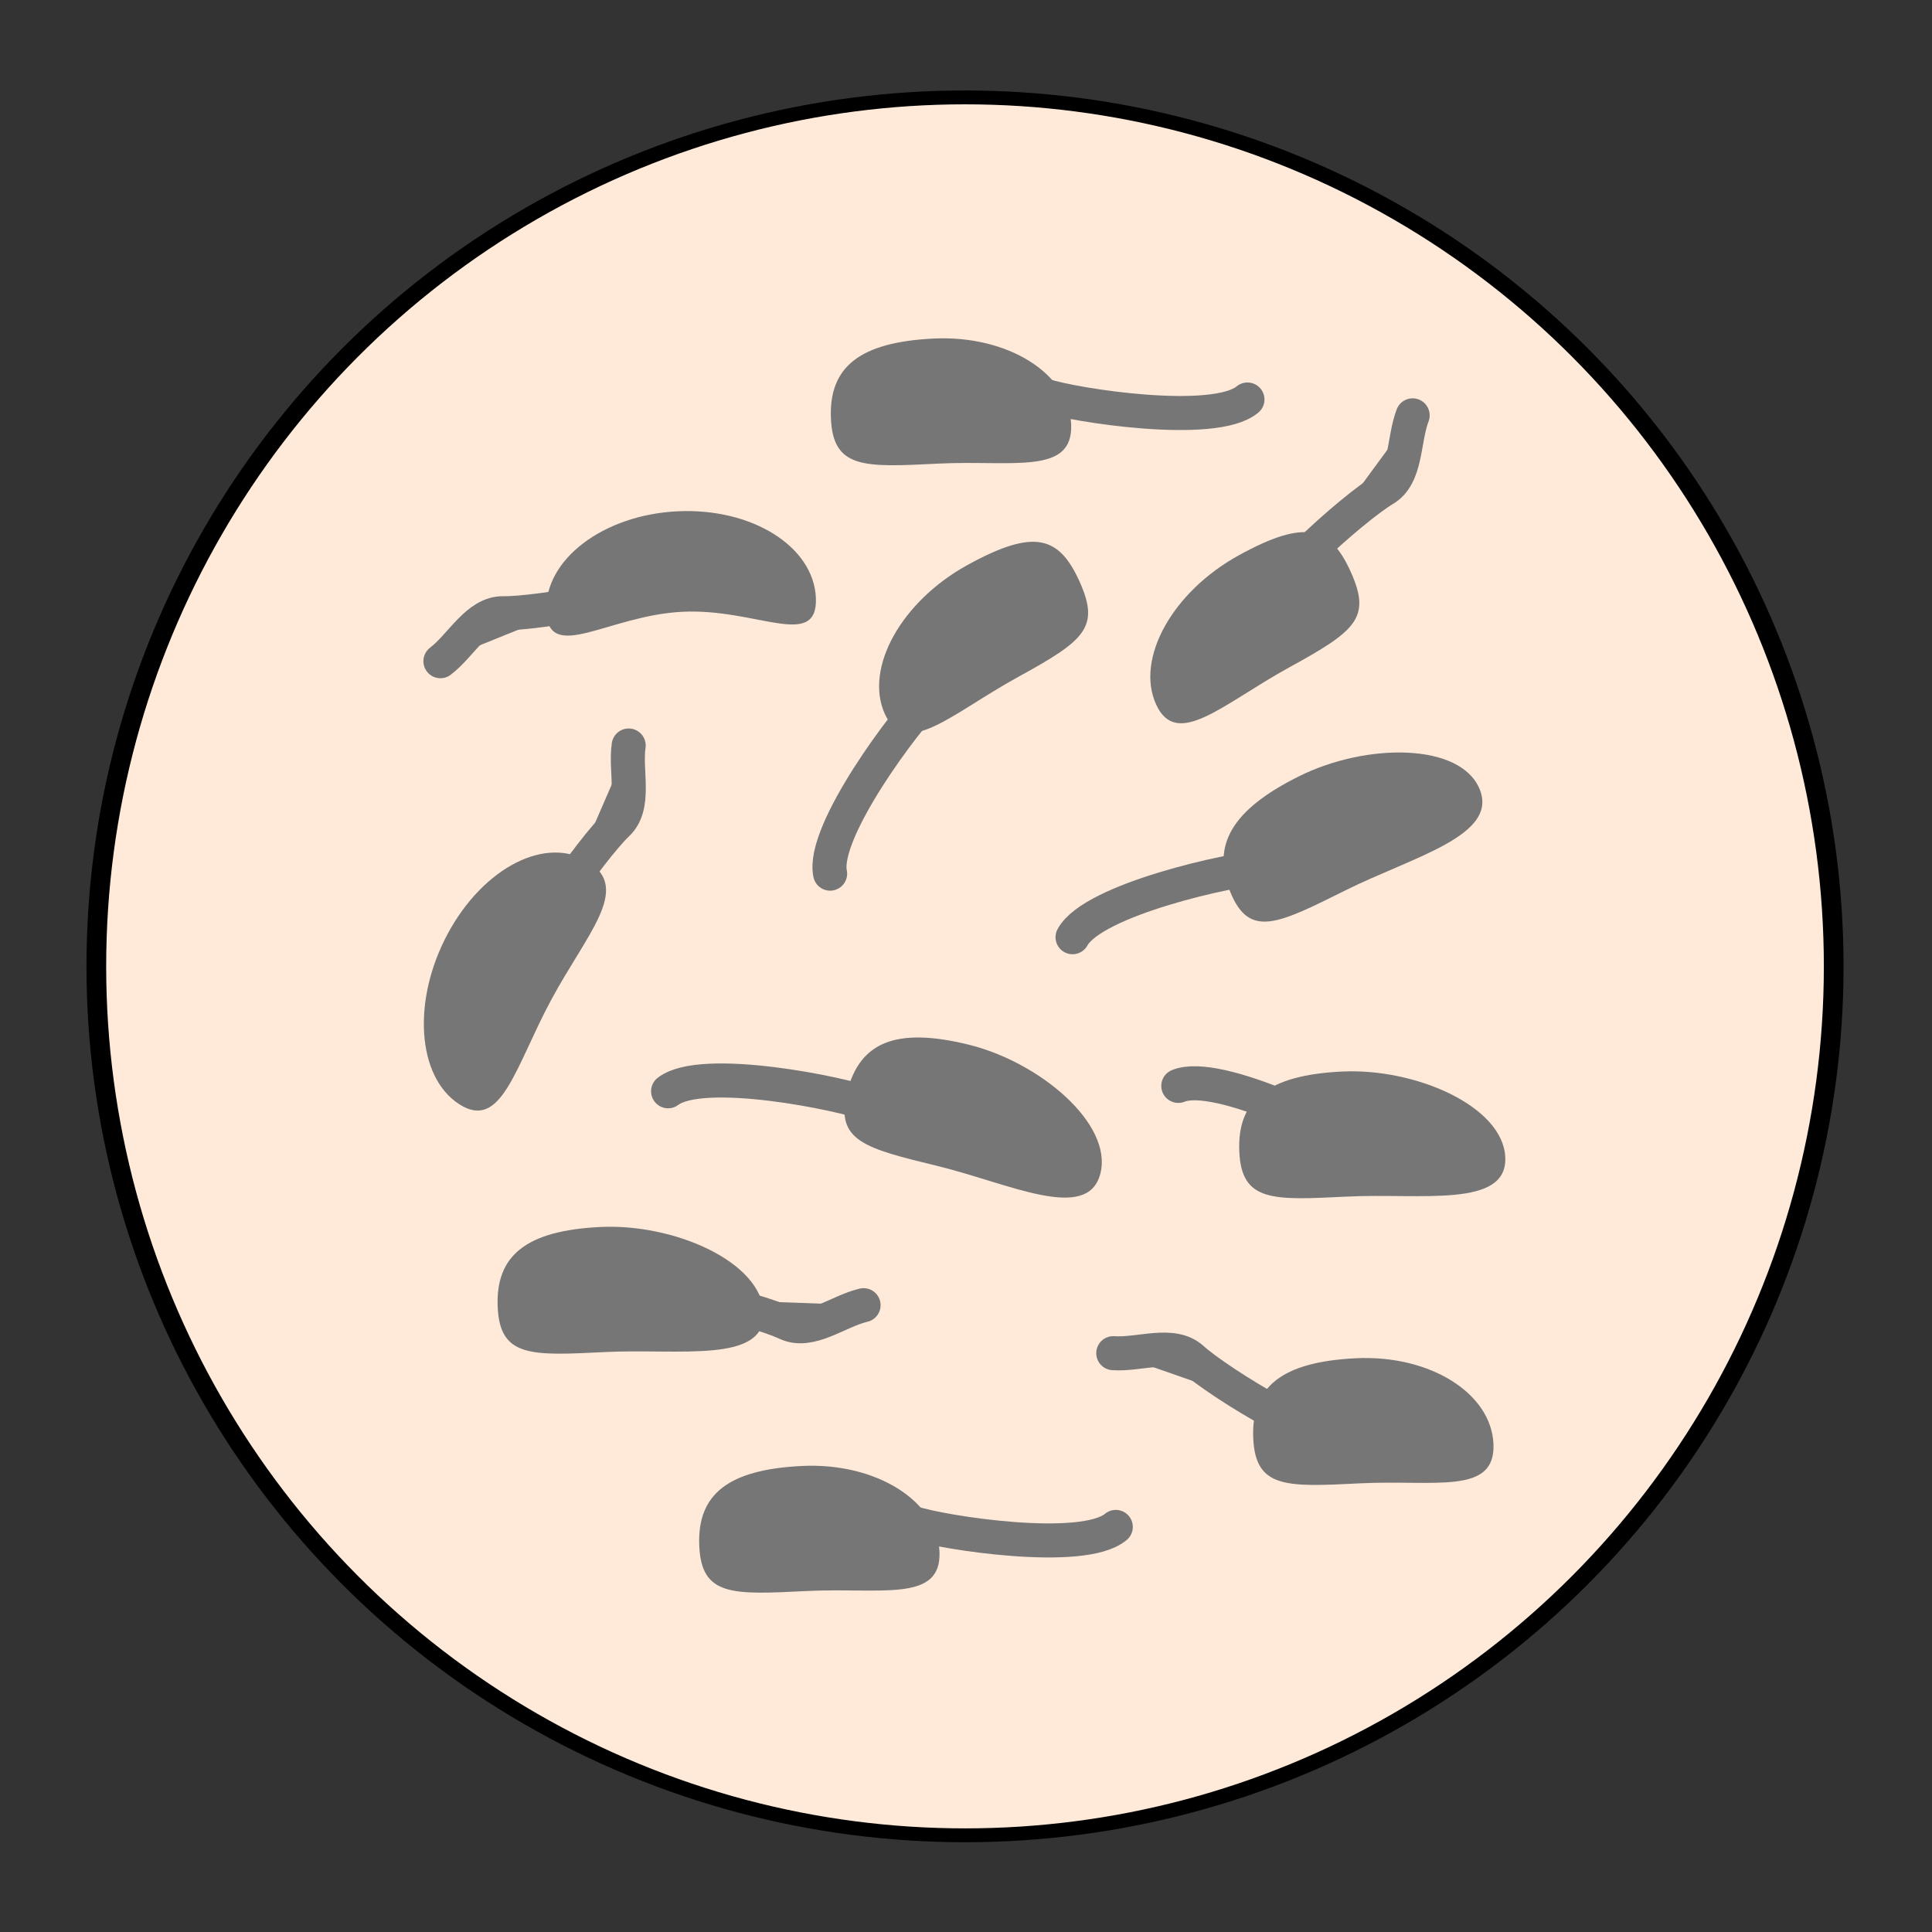 <?xml version="1.0" encoding="UTF-8" standalone="no"?>
<!DOCTYPE svg PUBLIC "-//W3C//DTD SVG 1.1//EN" "http://www.w3.org/Graphics/SVG/1.1/DTD/svg11.dtd">
<svg width="100%" height="100%" viewBox="0 0 1182 1182" version="1.1" xmlns="http://www.w3.org/2000/svg" xmlns:xlink="http://www.w3.org/1999/xlink" xml:space="preserve" xmlns:serif="http://www.serif.com/" style="fill-rule:evenodd;clip-rule:evenodd;stroke-linecap:round;stroke-linejoin:round;stroke-miterlimit:1.5;">
    <rect x="0" y="0" width="1182" height="1182" fill="#333333" stroke="none"/>
    <g id="Germling-Zoom" serif:id="Germling Zoom" transform="matrix(1.5,0,0,1.5,-3586.95,-327.197)">
        <g transform="matrix(2.143,0,0,1.507,1125.56,-1234.75)">
            <ellipse cx="774.306" cy="1225.63" rx="165.333" ry="235.18" style="fill:rgb(255,234,218);stroke:black;stroke-width:3.75px;"/>
        </g>
        <g id="Germlings-" serif:id="Germlings " transform="matrix(1,0,0,1,0,-16.696)">
            <g transform="matrix(0.283,-0.528,0.535,0.345,1908.91,1170.51)">
                <path d="M1384.35,510.638C1435.93,510.638 1477.81,536.738 1477.81,568.887C1477.81,601.036 1435.93,589.348 1384.35,589.348C1332.77,589.348 1290.89,601.036 1290.89,568.887C1290.89,536.738 1332.77,510.638 1384.35,510.638Z" style="fill:rgb(118,118,118);"/>
            </g>
            <g transform="matrix(0.988,-0.153,0.153,0.988,-11.86,556.495)">
                <path d="M2570.76,485.946C2569.78,468.451 2611.43,427.91 2622.05,420.616C2630.93,414.512 2628.37,400.004 2631.53,389.699" style="fill:rgb(118,118,118);stroke:rgb(118,118,118);stroke-width:13.89px;"/>
            </g>
            <g transform="matrix(1,0,0,1,-100.12,104.868)">
                <g transform="matrix(0.585,-0.029,0.026,0.648,1944.57,48.108)">
                    <path d="M1384.35,510.638C1435.93,510.638 1477.81,536.738 1477.81,568.887C1477.81,601.036 1436.67,572.83 1385.09,572.83C1333.51,572.83 1290.89,601.036 1290.89,568.887C1290.89,536.738 1332.77,510.638 1384.35,510.638Z" style="fill:rgb(118,118,118);stroke:rgb(118,118,118);stroke-width:1.08px;"/>
                </g>
                <g transform="matrix(-0.812,-0.584,0.584,-0.812,4580.27,2252.89)">
                    <path d="M2570.76,485.946C2569.78,468.451 2611.43,427.91 2622.05,420.616C2630.93,414.512 2628.37,400.004 2631.53,389.699" style="fill:rgb(118,118,118);stroke:rgb(118,118,118);stroke-width:13.89px;"/>
                </g>
            </g>
            <g transform="matrix(0.988,-0.153,0.153,0.988,115.62,504.374)">
                <path d="M2570.76,485.946C2569.78,468.451 2611.43,427.91 2622.05,420.616C2630.93,414.512 2628.37,400.004 2631.53,389.699" style="fill:rgb(118,118,118);stroke:rgb(118,118,118);stroke-width:13.89px;"/>
            </g>
            <g transform="matrix(0.525,-0.288,0.261,0.581,1925.97,567.213)">
                <path d="M1384.35,510.638C1435.93,510.638 1449.33,522.601 1449.33,554.75C1449.33,586.899 1435.93,589.348 1384.35,589.348C1332.77,589.348 1290.89,601.036 1290.89,568.887C1290.89,536.738 1332.77,510.638 1384.35,510.638Z" style="fill:rgb(118,118,118);"/>
            </g>
            <g transform="matrix(0.998,0.07,-0.07,0.998,368.482,-168.886)">
                <path d="M2570.76,485.946C2569.78,468.451 2611.43,427.91 2622.05,420.616C2630.93,414.512 2628.37,400.004 2631.53,389.699" style="fill:rgb(118,118,118);stroke:rgb(118,118,118);stroke-width:13.89px;"/>
            </g>
            <g transform="matrix(0.525,-0.288,0.261,0.581,2036.59,563.284)">
                <path d="M1384.35,510.638C1435.93,510.638 1449.33,522.601 1449.33,554.75C1449.33,586.899 1435.93,589.348 1384.35,589.348C1332.77,589.348 1290.89,601.036 1290.89,568.887C1290.89,536.738 1332.77,510.638 1384.35,510.638Z" style="fill:rgb(118,118,118);"/>
            </g>
            <g transform="matrix(0.569,0.139,-0.16,0.629,2080.18,147.242)">
                <path d="M1384.35,510.638C1435.93,510.638 1495.74,537.542 1495.74,569.691C1495.74,601.84 1435.93,589.348 1384.35,589.348C1332.77,589.348 1310.82,589.594 1310.82,557.445C1310.82,525.296 1332.77,510.638 1384.35,510.638Z" style="fill:rgb(118,118,118);"/>
            </g>
            <g transform="matrix(0.564,0.826,-0.826,0.564,1615.28,-1717.6)">
                <path d="M2570.76,485.946C2569.78,468.451 2611.43,427.91 2622.05,420.616C2630.93,414.512 2628.37,400.004 2631.53,389.699" style="fill:rgb(118,118,118);stroke:rgb(118,118,118);stroke-width:13.89px;"/>
            </g>
            <g transform="matrix(0.585,-0.029,0.026,0.648,1895.18,542.003)">
                <path d="M1384.35,510.638C1435.93,510.638 1477.81,536.738 1477.81,568.887C1477.81,601.036 1435.93,589.348 1384.35,589.348C1332.77,589.348 1310.82,589.594 1310.82,557.445C1310.82,525.296 1332.77,510.638 1384.35,510.638Z" style="fill:rgb(118,118,118);"/>
            </g>
            <g transform="matrix(-0.601,-0.799,0.799,-0.601,4003.15,3203.7)">
                <path d="M2570.76,485.946C2569.78,468.451 2611.43,427.91 2622.05,420.616C2630.93,414.512 2628.37,400.004 2631.53,389.699" style="fill:rgb(118,118,118);stroke:rgb(118,118,118);stroke-width:13.89px;"/>
            </g>
            <g transform="matrix(0.585,-0.029,0.026,0.648,1948.88,82.169)">
                <path d="M1384.35,510.638C1435.93,510.638 1477.81,536.738 1477.81,568.887C1477.81,601.036 1435.93,589.348 1384.35,589.348C1332.77,589.348 1310.82,589.594 1310.82,557.445C1310.82,525.296 1332.77,510.638 1384.35,510.638Z" style="fill:rgb(118,118,118);"/>
            </g>
            <g transform="matrix(-0.601,-0.799,0.799,-0.601,4056.85,2743.86)">
                <path d="M2570.76,485.946C2569.78,468.451 2611.43,427.91 2622.05,420.616C2630.93,414.512 2628.37,400.004 2631.53,389.699" style="fill:rgb(118,118,118);stroke:rgb(118,118,118);stroke-width:13.89px;"/>
            </g>
            <g transform="matrix(0.585,-0.029,0.026,0.648,2115.44,381.129)">
                <path d="M1384.35,510.638C1435.93,510.638 1495.74,537.542 1495.74,569.691C1495.74,601.84 1435.93,589.348 1384.35,589.348C1332.77,589.348 1310.82,589.594 1310.82,557.445C1310.82,525.296 1332.77,510.638 1384.35,510.638Z" style="fill:rgb(118,118,118);"/>
            </g>
            <g transform="matrix(0.327,0.945,-0.945,0.327,2490.47,-1910.54)">
                <path d="M2570.76,485.946C2569.78,468.451 2611.43,427.91 2622.05,420.616C2630.93,414.512 2628.37,400.004 2631.53,389.699" style="fill:rgb(118,118,118);stroke:rgb(118,118,118);stroke-width:13.89px;"/>
            </g>
            <g transform="matrix(0.85,0.527,-0.527,0.85,899.707,-1150.76)">
                <path d="M2570.76,485.946C2569.78,468.451 2611.43,427.91 2622.05,420.616C2630.93,414.512 2628.37,400.004 2631.53,389.699" style="fill:rgb(118,118,118);stroke:rgb(118,118,118);stroke-width:13.89px;"/>
            </g>
            <g transform="matrix(0.534,-0.266,0.241,0.591,2058.79,617.907)">
                <path d="M1384.35,510.638C1435.93,510.638 1495.74,537.542 1495.74,569.691C1495.74,601.84 1435.93,589.348 1384.35,589.348C1332.77,589.348 1310.82,589.594 1310.82,557.445C1310.82,525.296 1332.77,510.638 1384.35,510.638Z" style="fill:rgb(118,118,118);"/>
            </g>
            <g transform="matrix(0.585,-0.029,0.026,0.648,1812.96,444.529)">
                <path d="M1384.35,510.638C1435.93,510.638 1495.74,537.542 1495.74,569.691C1495.74,601.84 1435.93,589.348 1384.35,589.348C1332.77,589.348 1310.82,589.594 1310.82,557.445C1310.82,525.296 1332.77,510.638 1384.35,510.638Z" style="fill:rgb(118,118,118);"/>
            </g>
            <g transform="matrix(0.503,0.864,-0.864,0.503,1756.56,-1702.49)">
                <path d="M2570.76,485.946C2569.78,468.451 2611.43,427.91 2622.05,420.616C2630.93,414.512 2628.37,400.004 2631.53,389.699" style="fill:rgb(118,118,118);stroke:rgb(118,118,118);stroke-width:13.89px;"/>
            </g>
            <g transform="matrix(0.585,-0.029,0.026,0.648,2121.13,498.07)">
                <path d="M1384.35,510.638C1435.93,510.638 1477.81,536.738 1477.81,568.887C1477.81,601.036 1435.93,589.348 1384.35,589.348C1332.77,589.348 1310.82,589.594 1310.82,557.445C1310.82,525.296 1332.77,510.638 1384.35,510.638Z" style="fill:rgb(118,118,118);"/>
            </g>
            <g transform="matrix(-0.225,-0.974,0.974,-0.225,3057.89,3437.54)">
                <path d="M2570.76,485.946C2569.78,468.451 2611.43,427.91 2622.05,420.616C2630.93,414.512 2628.37,400.004 2631.53,389.699" style="fill:rgb(118,118,118);stroke:rgb(118,118,118);stroke-width:13.89px;"/>
            </g>
        </g>
    </g>
</svg>
